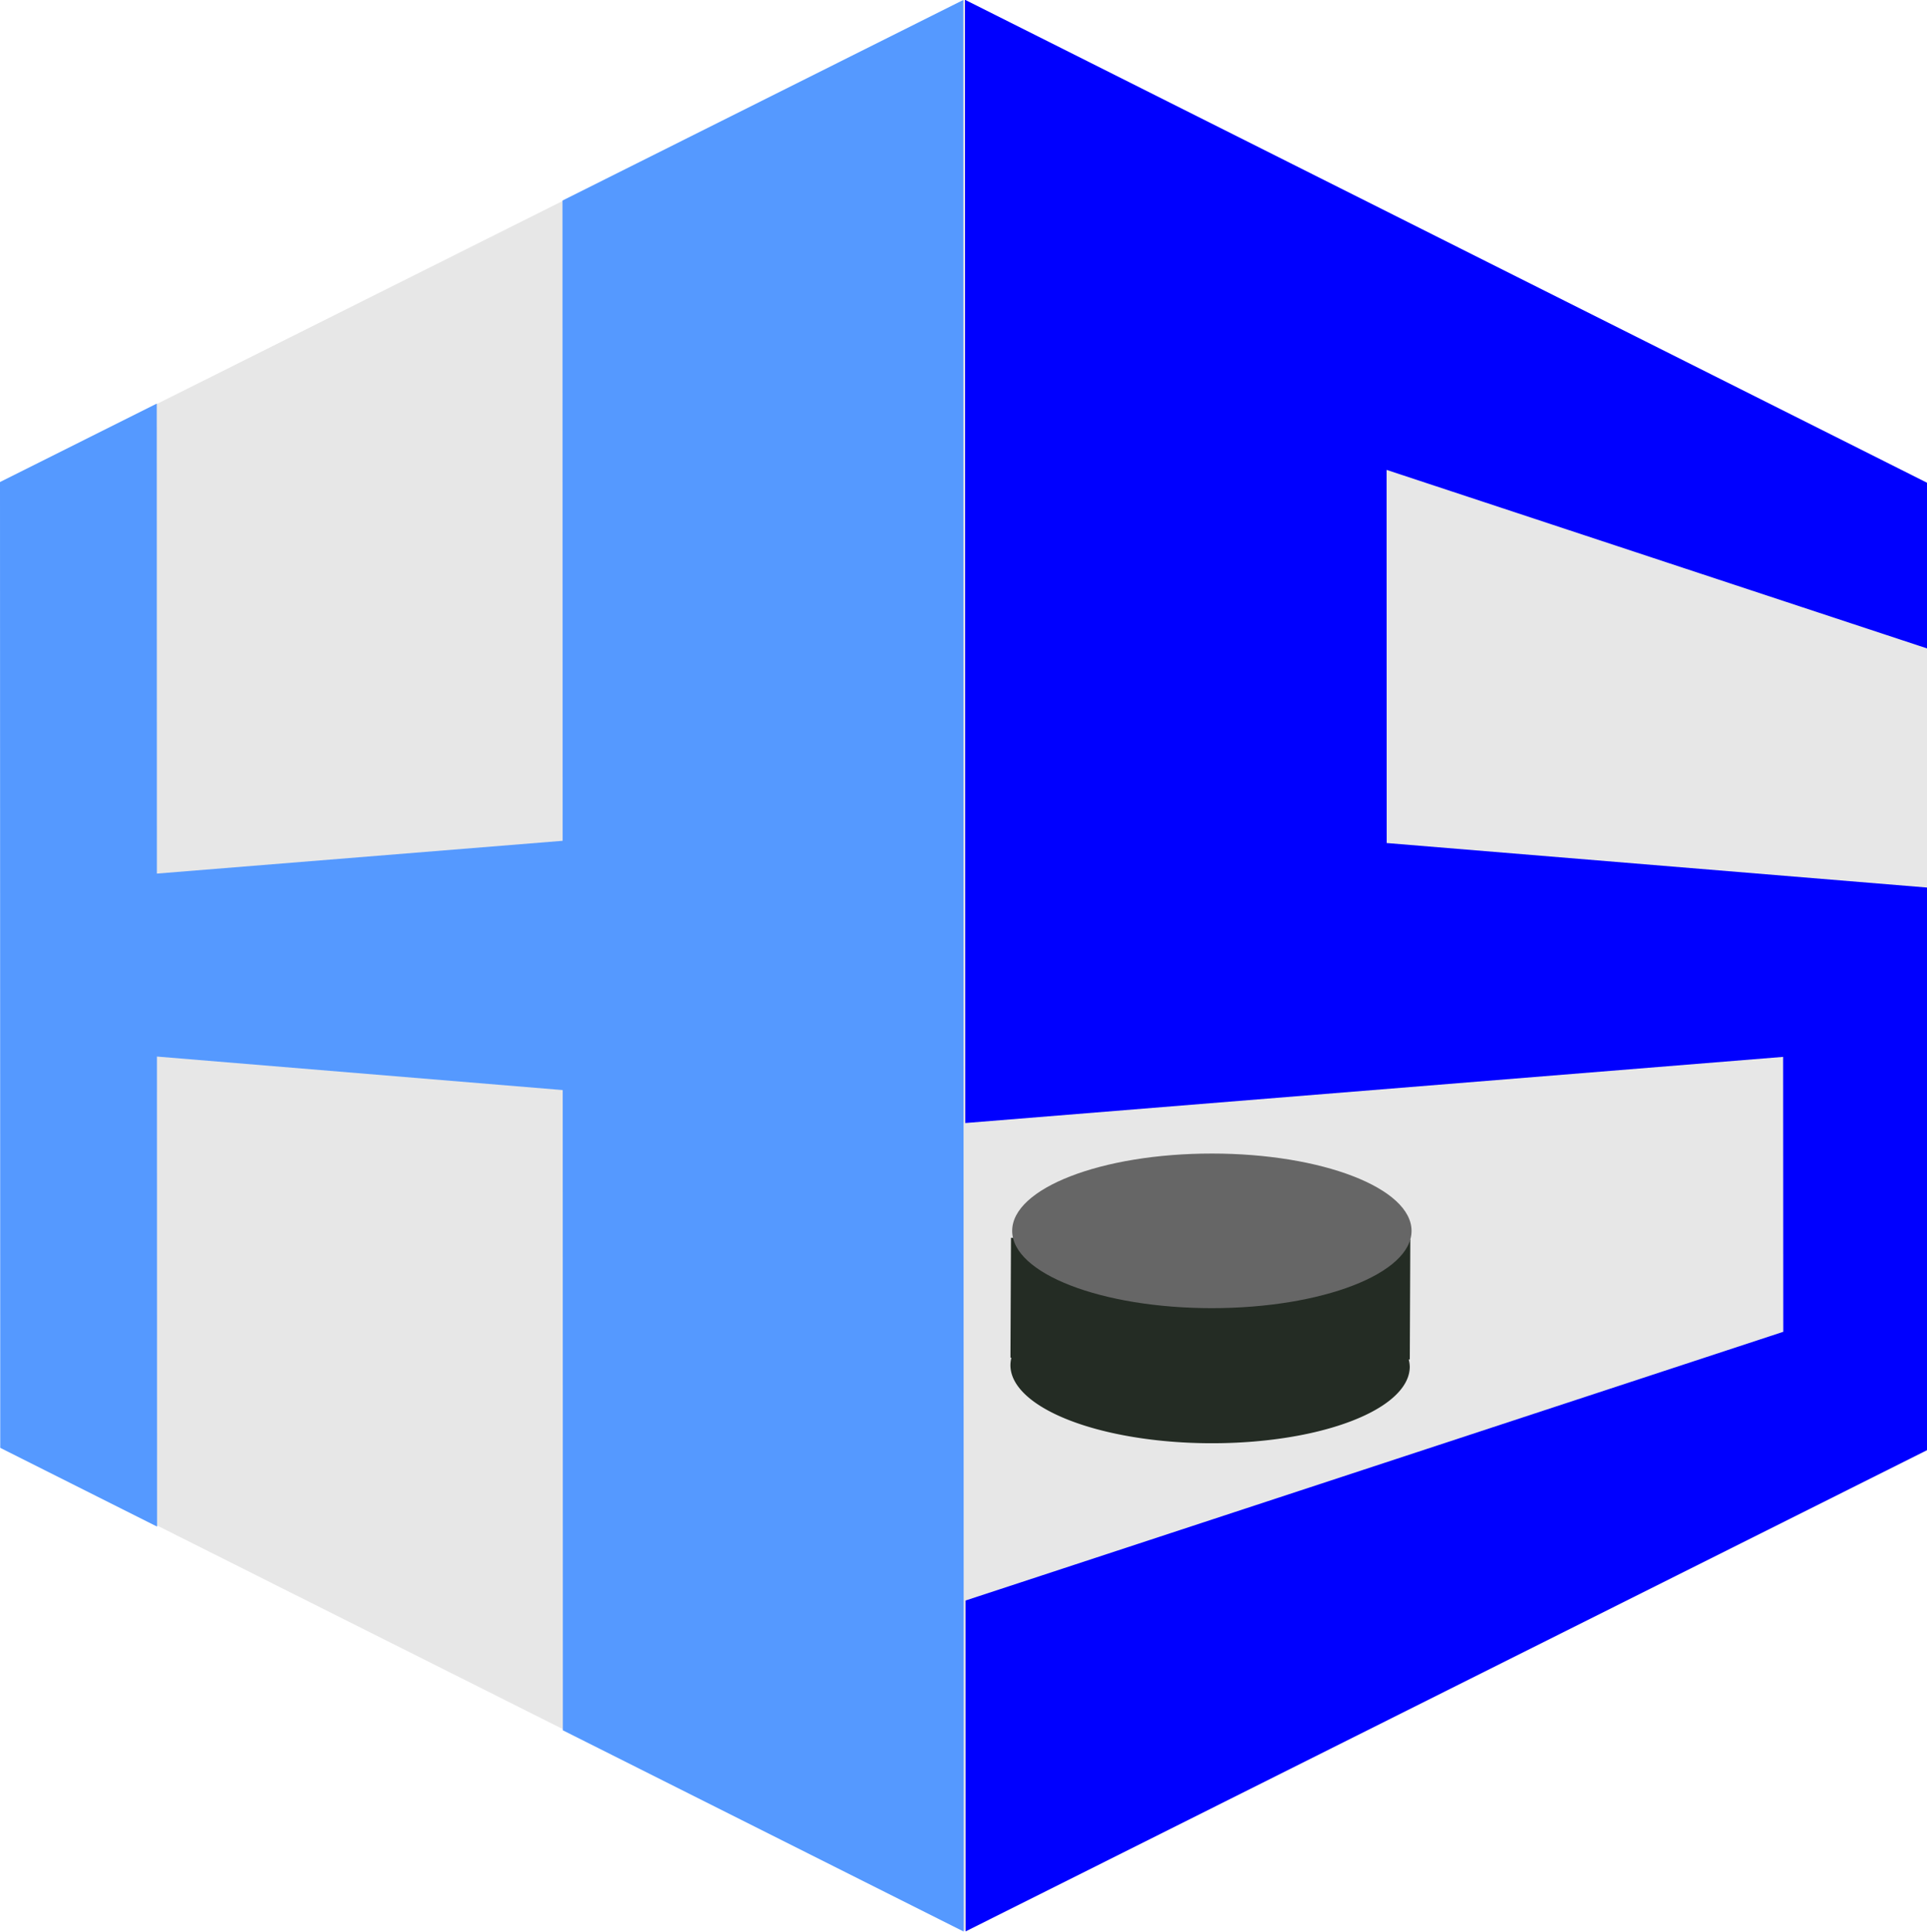 <?xml version="1.0" encoding="UTF-8" standalone="no"?>
<!-- Created with Inkscape (http://www.inkscape.org/) -->

<svg
   xmlns:dc="http://purl.org/dc/elements/1.1/"
   xmlns:cc="http://creativecommons.org/ns#"
   xmlns:rdf="http://www.w3.org/1999/02/22-rdf-syntax-ns#"
   xmlns:svg="http://www.w3.org/2000/svg"
   xmlns="http://www.w3.org/2000/svg"
   xmlns:sodipodi="http://sodipodi.sourceforge.net/DTD/sodipodi-0.dtd"
   xmlns:inkscape="http://www.inkscape.org/namespaces/inkscape"
   width="29.975"
   height="30.041"
   viewBox="0 0 104.689 104.919"
   version="1.1"
   id="svg8"
   inkscape:version="0.92.2 (5c3e80d, 2017-08-06)"
   sodipodi:docname="hos.svg">
  <defs
     id="defs2">
    <inkscape:path-effect
       effect="perspective-envelope"
       up_left_point="150.729,131.111"
       up_right_point="155.774,133.616"
       down_left_point="150.776,141.2"
       down_right_point="155.797,138.661"
       id="path-effect4548"
       is_visible="true"
       deform_type="perspective"
       horizontal_mirror="false"
       vertical_mirror="false"
       overflow_perspective="false" />
    <inkscape:path-effect
       effect="perspective-envelope"
       up_left_point="12.881,48.696"
       up_right_point="65.098,22.285"
       down_left_point="13.123,101.155"
       down_right_point="65.581,127.203"
       id="path-effect4537"
       is_visible="true"
       deform_type="perspective"
       horizontal_mirror="false"
       vertical_mirror="false"
       overflow_perspective="false" />
  </defs>
  <sodipodi:namedview
     id="base"
     pagecolor="#ffffff"
     bordercolor="#666666"
     borderopacity="1.0"
     inkscape:pageopacity="0.0"
     inkscape:pageshadow="2"
     inkscape:zoom="24.911293"
     inkscape:cx="15.70145"
     inkscape:cy="14.304913"
     inkscape:document-units="mm"
     inkscape:current-layer="layer1"
     showgrid="false"
     inkscape:snap-grids="false"
     inkscape:window-width="1920"
     inkscape:window-height="1017"
     inkscape:window-x="-4"
     inkscape:window-y="-4"
     inkscape:window-maximized="1"
     fit-margin-top="0"
     fit-margin-left="0"
     fit-margin-right="0"
     fit-margin-bottom="0"
     units="px"
     scale-x="13.2"
     viewbox-height="100.01">
    <inkscape:grid
       type="xygrid"
       id="grid6450"
       originx="-667.655"
       originy="-1432.602" />
  </sodipodi:namedview>
  <g
     inkscape:label="Layer 1"
     inkscape:groupmode="layer"
     id="layer1"
     transform="translate(-50.58,-178.708)">
    <path
       sodipodi:type="star"
       style="opacity:0.956;fill:#e6e6e6;fill-opacity:1;paint-order:normal"
       id="path11410"
       sodipodi:sides="6"
       sodipodi:cx="107.95"
       sodipodi:cy="122.375"
       sodipodi:r1="66.146362"
       sodipodi:r2="57.284431"
       sodipodi:arg1="1.5667963"
       sodipodi:arg2="2.0903951"
       inkscape:flatsided="true"
       inkscape:rounded="0"
       inkscape:randomized="0"
       d="M 108.215,188.521 50.798,155.677 50.534,89.531 107.685,56.229 l 57.416,32.844 0.265,66.146 z"
       inkscape:transform-center-y="-3.3741989e-006"
       transform="matrix(0.914,0.004,-0.003,0.793,4.72,133.685)" />
    <g
       aria-label="H"
       transform="matrix(2.393,0.01,-0.01,2.393,-273.095,-275.101)"
       style="font-style:normal;font-weight:normal;font-size:40px;line-height:125%;font-family:sans-serif;letter-spacing:0px;word-spacing:0px;opacity:0.5;fill:#000000;fill-opacity:1;stroke:none;stroke-width:1px;stroke-linecap:butt;stroke-linejoin:miter;stroke-opacity:1"
       id="flowRoot11412" />
    <g
       aria-label="H"
       style="font-style:normal;font-variant:normal;font-weight:normal;font-stretch:normal;font-size:10.583px;line-height:125%;font-family:SquareFont;-inkscape-font-specification:'SquareFont, Normal';font-variant-ligatures:normal;font-variant-caps:normal;font-variant-numeric:normal;font-feature-settings:normal;text-align:start;letter-spacing:0px;word-spacing:0px;writing-mode:lr-tb;text-anchor:start;opacity:1;fill:#5599ff;fill-opacity:1"
       id="text4528"
       transform="rotate(0.25,-35765.484,8766.767)">
      <path
         d="m 21.66,105.394 c 0,0 -8.537,-4.239 -8.537,-4.239 0,0 -0.242,-52.459 -0.242,-52.459 0,0 8.498,-4.298 8.498,-4.298 0,0 0.118,25.528 0.118,25.528 0,0 22.036,-1.877 22.036,-1.877 0,0 -0.16,-34.776 -0.16,-34.776 0,0 21.726,-10.989 21.726,-10.989 0,0 0.483,104.917 0.483,104.917 0,0 -21.826,-10.837 -21.826,-10.837 0,0 -0.16,-34.776 -0.16,-34.776 0,0 -22.053,-1.724 -22.053,-1.724 0,0 0.118,25.528 0.118,25.528 z"
         style="font-style:normal;font-variant:normal;font-weight:normal;font-stretch:normal;font-size:10.583px;font-family:SquareFont;-inkscape-font-specification:'SquareFont, Normal';font-variant-ligatures:normal;font-variant-caps:normal;font-variant-numeric:normal;font-feature-settings:normal;text-align:start;writing-mode:lr-tb;text-anchor:start;opacity:1;fill:#5599ff;fill-opacity:1"
         id="path4530"
         inkscape:connector-curvature="0"
         inkscape:path-effect="#path-effect4537"
         inkscape:original-d="M 27.180425,113.13444 H 12.423014 V 36.35315 H 27.180425 V 68.487941 H 51.294881 V 36.35315 H 65.14331 v 76.78129 H 51.294881 V 80.999649 H 27.180425 Z" />
    </g>
    <g
       aria-label="S"
       style="font-style:normal;font-variant:normal;font-weight:normal;font-stretch:normal;font-size:10.583px;line-height:125%;font-family:SquareFont;-inkscape-font-specification:'SquareFont, Normal';font-variant-ligatures:normal;font-variant-caps:normal;font-variant-numeric:normal;font-feature-settings:normal;text-align:start;letter-spacing:0px;word-spacing:0px;writing-mode:lr-tb;text-anchor:start;fill:#00ccff;fill-opacity:1;stroke:none;stroke-width:0.265px;stroke-linecap:butt;stroke-linejoin:miter;stroke-opacity:1"
       id="text4541"
       transform="matrix(10.399,0.045,-0.045,10.399,-1458.525,-1191.511)">
      <path
         d="m 150.756,136.978 c 0,0 -0.027,-5.867 -0.027,-5.867 0,0 5.045,2.505 5.045,2.505 0,0 0.004,0.864 0.004,0.864 0,0 -2.836,-0.923 -2.836,-0.923 0,0 0.009,1.949 0.009,1.949 0,0 2.833,0.221 2.833,0.221 0,0 0.013,2.933 0.013,2.933 0,0 -5.021,2.54 -5.021,2.54 0,0 -0.008,-1.728 -0.008,-1.728 0,0 4.266,-1.422 4.266,-1.422 0,0 -0.007,-1.436 -0.007,-1.436 0,0 -4.271,0.364 -4.271,0.364 z"
         style="font-style:normal;font-variant:normal;font-weight:normal;font-stretch:normal;font-size:10.583px;font-family:SquareFont;-inkscape-font-specification:'SquareFont, Normal';font-variant-ligatures:normal;font-variant-caps:normal;font-variant-numeric:normal;font-feature-settings:normal;text-align:start;writing-mode:lr-tb;text-anchor:start;opacity:1;fill:#0000ff;stroke-width:0.265px"
         id="path4543"
         inkscape:connector-curvature="0"
         inkscape:path-effect="#path-effect4548"
         inkscape:original-d="m 150.74607,136.76024 v -4.31498 h 5.0953 v 1.27124 h -3.66903 v 1.83452 h 3.66903 v 4.31498 h -5.0953 v -1.27124 h 3.75688 v -1.83452 z" />
    </g>
    <path
       style="opacity:0.956;fill:#1c241c;fill-opacity:1;stroke-width:0.218;paint-order:normal"
       d="m 105.504,245.943 -0.023,5.356 -0.005,1.157 0.051,2.3e-4 a 10.848,4.199 0.25 0 0 -0.053,0.397 10.848,4.199 0.25 0 0 10.829,4.247 10.848,4.199 0.25 0 0 10.866,-4.152 10.848,4.199 0.25 0 0 -0.057,-0.397 l 0.058,2.6e-4 0.005,-1.157 0.023,-5.356 z"
       id="path6497-3"
       inkscape:connector-curvature="0" />
  </g>
  <g
     inkscape:groupmode="layer"
     id="layer2"
     inkscape:label="Layer 2"
     style="display:none"
     transform="translate(-50.58,-178.708)">
    <path
       style="font-style:normal;font-variant:normal;font-weight:normal;font-stretch:normal;font-size:10.583px;line-height:125%;font-family:SquareFont;-inkscape-font-specification:'SquareFont, Normal';font-variant-ligatures:normal;font-variant-caps:normal;font-variant-numeric:normal;font-feature-settings:normal;text-align:start;letter-spacing:0px;word-spacing:0px;writing-mode:lr-tb;text-anchor:start;opacity:0.503;fill:#000000;fill-opacity:1;stroke:none;stroke-width:5.836px;stroke-linecap:butt;stroke-linejoin:miter;stroke-opacity:1"
       d="m 360.225,848.75 -1.977,1 h 1.98 z"
       id="path6126-4"
       transform="scale(0.265)"
       inkscape:connector-curvature="0" />
    <path
       style="opacity:1;fill:#666666;fill-opacity:1;stroke-width:2.611;paint-order:normal"
       d="m 388.332,382.066 -82.037,28.162 v 208.66 l 83.838,28.252 84.412,-28.977 V 411.121 Z m -1.449,45 52.328,11.455 v 152.359 l -50.498,11.26 -49.91,-10.926 V 437.787 Z"
       transform="scale(0.265)"
       id="path11410-2"
       inkscape:connector-curvature="0" />
  </g>
  <g
     inkscape:groupmode="layer"
     id="layer3"
     inkscape:label="Layer 3"
     style="display:inline"
     transform="translate(-50.58,-178.708)">
    <ellipse
       style="opacity:1;fill:#666666;fill-opacity:1;stroke-width:0.218;paint-order:normal"
       id="path6497-1"
       cx="116.417"
       cy="245.564"
       rx="10.848"
       ry="4.199" />
  </g>
</svg>
